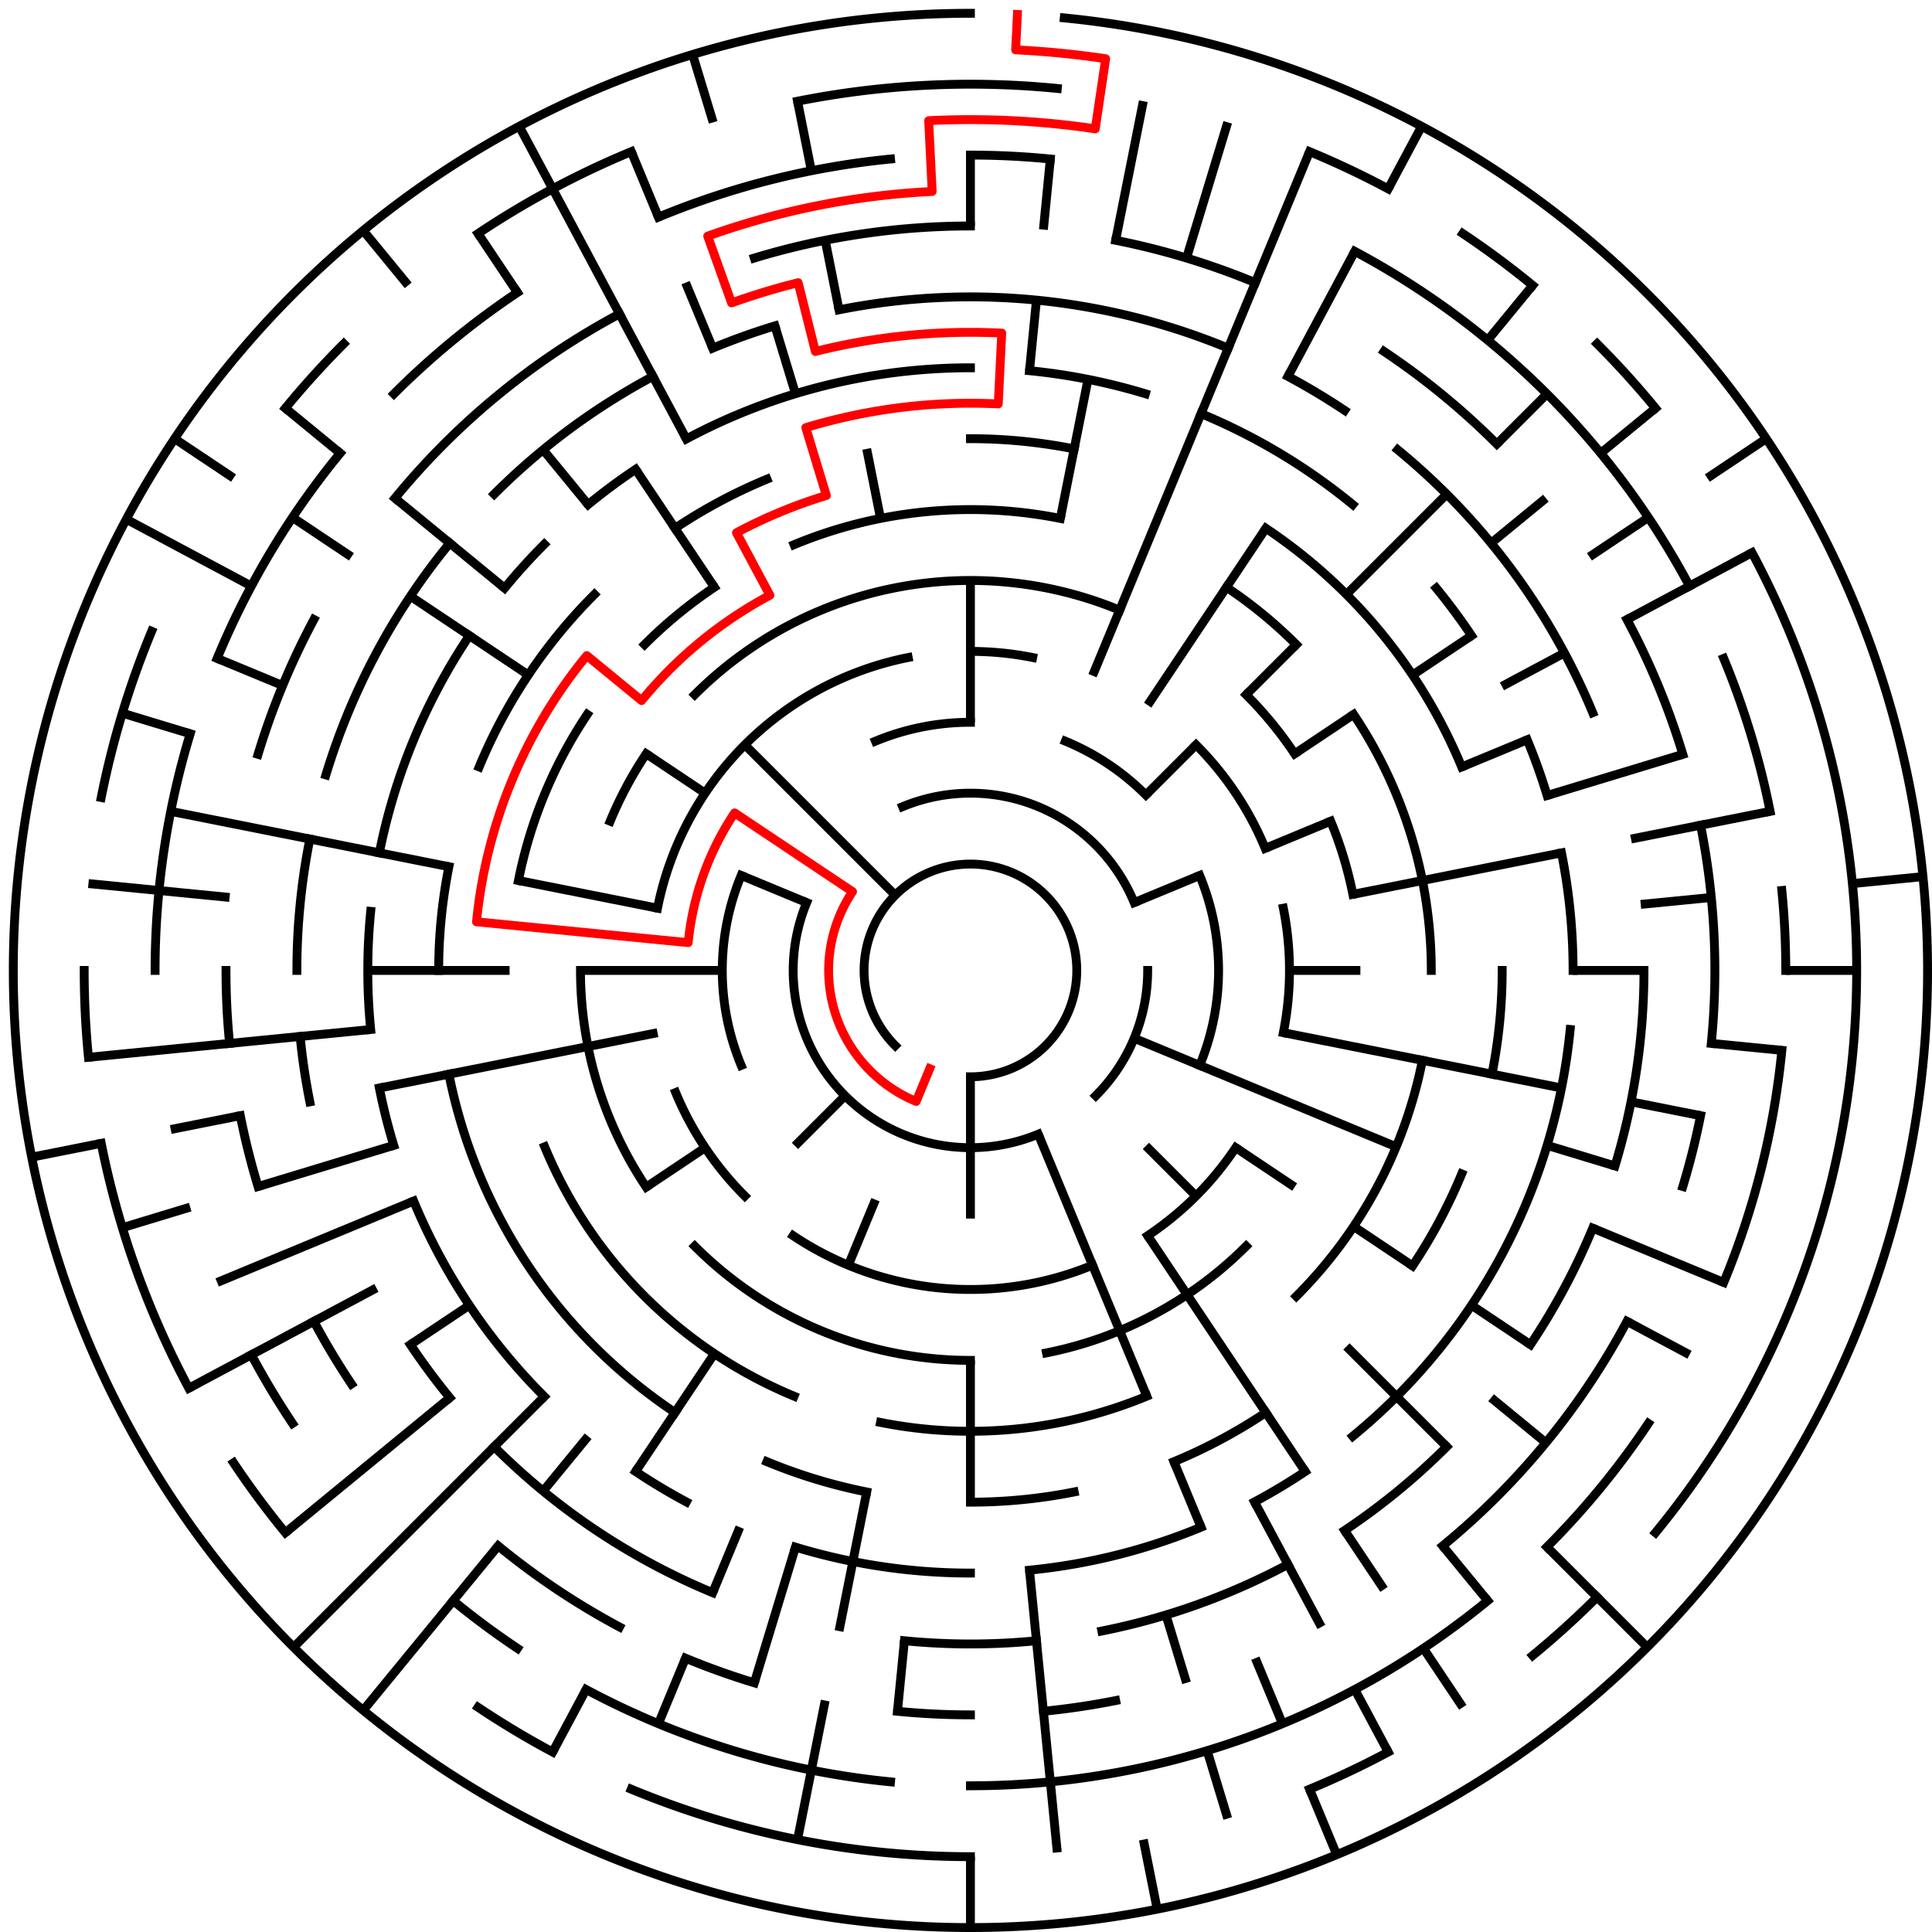 ﻿<?xml version="1.0" encoding="utf-8" standalone="no"?>
<!DOCTYPE svg PUBLIC "-//W3C//DTD SVG 1.1//EN" "http://www.w3.org/Graphics/SVG/1.1/DTD/svg11.dtd">
<svg width="436" height="436" version="1.1" xmlns="http://www.w3.org/2000/svg">
  <title>27 cells diameter theta maze</title>
  <g fill="none" stroke="#000000" stroke-width="2" stroke-linecap="square">
    <path d="M 202.029,235.971 A 24,24 0 1,1 219,243" />
    <path d="M 203.693,182.045 A 40,40 0 0,1 255.955,203.693" />
    <path d="M 259,219 A 40,40 0 0,1 247.284,247.284" />
    <path d="M 234.307,255.955 A 40,40 0 0,1 182.045,203.693" />
    <path d="M 197.57,167.263 A 56,56 0 0,1 219,163" />
    <path d="M 240.43,167.263 A 56,56 0 0,1 258.598,179.402" />
    <path d="M 270.737,197.57 A 56,56 0 0,1 270.737,240.43" />
    <path d="M 167.263,240.43 A 56,56 0 0,1 167.263,197.57" />
    <path d="M 219,147 A 72,72 0 0,1 233.047,148.383" />
    <path d="M 269.912,168.088 A 72,72 0 0,1 285.519,191.447" />
    <path d="M 289.617,204.953 A 72,72 0 0,1 289.617,233.047" />
    <path d="M 278.866,259.001 A 72,72 0 0,1 259.001,278.866" />
    <path d="M 246.553,285.519 A 72,72 0 0,1 178.999,278.866" />
    <path d="M 168.088,269.912 A 72,72 0 0,1 152.481,246.553" />
    <path d="M 148.383,204.953 A 72,72 0 0,1 204.953,148.383" />
    <path d="M 156.775,156.775 A 88,88 0 0,1 252.676,137.699" />
    <path d="M 281.225,156.775 A 88,88 0 0,1 292.169,170.11" />
    <path d="M 300.301,185.324 A 88,88 0 0,1 305.309,201.832" />
    <path d="M 281.225,281.225 A 88,88 0 0,1 236.168,305.309" />
    <path d="M 219,307 A 88,88 0 0,1 156.775,281.225" />
    <path d="M 145.831,267.89 A 88,88 0 0,1 131,219" />
    <path d="M 137.699,185.324 A 88,88 0 0,1 145.831,170.11" />
    <path d="M 179.201,122.917 A 104,104 0 0,1 239.289,116.998" />
    <path d="M 276.779,132.527 A 104,104 0 0,1 292.539,145.461" />
    <path d="M 305.473,161.221 A 104,104 0 0,1 323,219" />
    <path d="M 321.002,239.289 A 104,104 0 0,1 292.539,292.539" />
    <path d="M 258.799,315.083 A 104,104 0 0,1 198.711,321.002" />
    <path d="M 179.201,315.083 A 104,104 0 0,1 122.917,258.799" />
    <path d="M 116.998,198.711 A 104,104 0 0,1 132.527,161.221" />
    <path d="M 145.461,145.461 A 104,104 0 0,1 161.221,132.527" />
    <path d="M 219,99 A 120,120 0 0,1 242.411,101.306" />
    <path d="M 285.668,119.224 A 120,120 0 0,1 329.866,173.078" />
    <path d="M 339,219 A 120,120 0 0,1 336.694,242.411" />
    <path d="M 329.866,264.922 A 120,120 0 0,1 318.776,285.668" />
    <path d="M 285.668,318.776 A 120,120 0 0,1 264.922,329.866" />
    <path d="M 242.411,336.694 A 120,120 0 0,1 219,339" />
    <path d="M 195.589,336.694 A 120,120 0 0,1 173.078,329.866" />
    <path d="M 152.332,318.776 A 120,120 0 0,1 101.306,242.411" />
    <path d="M 99,219 A 120,120 0 0,1 101.306,195.589" />
    <path d="M 108.134,173.078 A 120,120 0 0,1 134.147,134.147" />
    <path d="M 152.332,119.224 A 120,120 0 0,1 173.078,108.134" />
    <path d="M 154.89,99.059 A 136,136 0 0,1 219,83" />
    <path d="M 232.33,83.655 A 136,136 0 0,1 258.479,88.856" />
    <path d="M 271.045,93.352 A 136,136 0 0,1 305.277,113.871" />
    <path d="M 324.129,132.723 A 136,136 0 0,1 332.08,143.442" />
    <path d="M 344.648,166.955 A 136,136 0 0,1 349.144,179.521" />
    <path d="M 352.387,192.468 A 136,136 0 0,1 355,219" />
    <path d="M 354.345,232.33 A 136,136 0 0,1 305.277,324.129" />
    <path d="M 294.558,332.08 A 136,136 0 0,1 283.11,338.941" />
    <path d="M 271.045,344.648 A 136,136 0 0,1 232.33,354.345" />
    <path d="M 219,355 A 136,136 0 0,1 179.521,349.144" />
    <path d="M 154.89,338.941 A 136,136 0 0,1 143.442,332.08" />
    <path d="M 122.833,315.167 A 136,136 0 0,1 93.352,271.045" />
    <path d="M 88.856,258.479 A 136,136 0 0,1 85.613,245.532" />
    <path d="M 83.655,232.33 A 136,136 0 0,1 83.655,205.67" />
    <path d="M 85.613,192.468 A 136,136 0 0,1 105.92,143.442" />
    <path d="M 113.871,132.723 A 136,136 0 0,1 122.833,122.833" />
    <path d="M 132.723,113.871 A 136,136 0 0,1 143.442,105.92" />
    <path d="M 189.346,69.921 A 152,152 0 0,1 277.168,78.57" />
    <path d="M 290.652,84.948 A 152,152 0 0,1 303.447,92.617" />
    <path d="M 315.428,101.502 A 152,152 0 0,1 359.43,160.832" />
    <path d="M 371,219 A 152,152 0 0,1 364.455,263.123" />
    <path d="M 359.43,277.168 A 152,152 0 0,1 345.383,303.447" />
    <path d="M 326.48,326.48 A 152,152 0 0,1 303.447,345.383" />
    <path d="M 290.652,353.052 A 152,152 0 0,1 248.654,368.079" />
    <path d="M 233.899,370.268 A 152,152 0 0,1 204.101,370.268" />
    <path d="M 160.832,359.43 A 152,152 0 0,1 111.52,326.48" />
    <path d="M 101.502,315.428 A 152,152 0 0,1 92.617,303.447" />
    <path d="M 69.921,248.654 A 152,152 0 0,1 67.732,233.899" />
    <path d="M 67,219 A 152,152 0 0,1 69.921,189.346" />
    <path d="M 73.545,174.877 A 152,152 0 0,1 101.502,122.572" />
    <path d="M 111.52,111.52 A 152,152 0 0,1 147.348,84.948" />
    <path d="M 160.832,78.57 A 152,152 0 0,1 174.877,73.545" />
    <path d="M 170.232,58.234 A 168,168 0 0,1 219,51" />
    <path d="M 251.775,54.228 A 168,168 0 0,1 283.291,63.788" />
    <path d="M 312.336,79.313 A 168,168 0 0,1 337.794,100.206" />
    <path d="M 367.163,139.805 A 168,168 0 0,1 379.766,170.232" />
    <path d="M 383.772,186.225 A 168,168 0 0,1 386.191,235.467" />
    <path d="M 383.772,251.775 A 168,168 0 0,1 379.766,267.768" />
    <path d="M 367.163,298.195 A 168,168 0 0,1 325.578,348.866" />
    <path d="M 251.775,383.772 A 168,168 0 0,1 235.467,386.191" />
    <path d="M 219,387 A 168,168 0 0,1 202.533,386.191" />
    <path d="M 170.232,379.766 A 168,168 0 0,1 154.709,374.212" />
    <path d="M 139.805,367.163 A 168,168 0 0,1 112.422,348.866" />
    <path d="M 79.313,312.336 A 168,168 0 0,1 70.837,298.195" />
    <path d="M 58.234,267.768 A 168,168 0 0,1 54.228,251.775" />
    <path d="M 51.809,235.467 A 168,168 0 0,1 51,219" />
    <path d="M 58.234,170.232 A 168,168 0 0,1 70.837,139.805" />
    <path d="M 89.134,112.422 A 168,168 0 0,1 139.805,70.837" />
    <path d="M 219,35 A 184,184 0 0,1 237.035,35.886" />
    <path d="M 305.737,56.726 A 184,184 0 0,1 381.274,132.263" />
    <path d="M 388.994,148.586 A 184,184 0 0,1 399.464,183.103" />
    <path d="M 402.114,200.965 A 184,184 0 0,1 403,219" />
    <path d="M 402.114,237.035 A 184,184 0 0,1 388.994,289.414" />
    <path d="M 371.99,321.225 A 184,184 0 0,1 349.108,349.108" />
    <path d="M 335.728,361.234 A 184,184 0 0,1 219,403" />
    <path d="M 200.965,402.114 A 184,184 0 0,1 132.263,381.274" />
    <path d="M 116.775,371.99 A 184,184 0 0,1 102.272,361.234" />
    <path d="M 66.01,321.225 A 184,184 0 0,1 56.726,305.737" />
    <path d="M 35,219 A 184,184 0 0,1 42.923,165.588" />
    <path d="M 49.006,148.586 A 184,184 0 0,1 76.766,102.272" />
    <path d="M 88.892,88.892 A 184,184 0 0,1 116.775,66.01" />
    <path d="M 148.586,49.006 A 184,184 0 0,1 200.965,35.886" />
    <path d="M 179.982,22.843 A 200,200 0 0,1 238.603,19.963" />
    <path d="M 295.537,34.224 A 200,200 0 0,1 313.279,42.616" />
    <path d="M 330.114,52.706 A 200,200 0 0,1 345.879,64.398" />
    <path d="M 360.421,77.579 A 200,200 0 0,1 373.602,92.121" />
    <path d="M 395.384,124.721 A 200,200 0 0,1 373.602,345.879" />
    <path d="M 360.421,360.421 A 200,200 0 0,1 345.879,373.602" />
    <path d="M 313.279,395.384 A 200,200 0 0,1 295.537,403.776" />
    <path d="M 219,419 A 200,200 0 0,1 142.463,403.776" />
    <path d="M 124.721,395.384 A 200,200 0 0,1 107.886,385.294" />
    <path d="M 64.398,345.879 A 200,200 0 0,1 52.706,330.114" />
    <path d="M 42.616,313.279 A 200,200 0 0,1 22.843,258.018" />
    <path d="M 19.963,238.603 A 200,200 0 0,1 19,219" />
    <path d="M 22.843,179.982 A 200,200 0 0,1 34.224,142.463" />
    <path d="M 64.398,92.121 A 200,200 0 0,1 77.579,77.579" />
    <path d="M 107.886,52.706 A 200,200 0 0,1 142.463,34.224" />
    <path d="M 240.172,4.04 A 216,216 0 1,1 219,3" />
  </g>
  <g fill="none" stroke="#000000" stroke-width="2" stroke-linecap="butt">
    <line x1="219" y1="35" x2="219" y2="51" />
    <line x1="219" y1="131" x2="219" y2="163" />
    <line x1="237.035" y1="35.886" x2="235.467" y2="51.809" />
    <line x1="233.899" y1="67.732" x2="232.33" y2="83.655" />
    <line x1="258.018" y1="22.843" x2="251.775" y2="54.228" />
    <line x1="245.532" y1="85.613" x2="239.289" y2="116.998" />
    <line x1="277.057" y1="27.612" x2="267.768" y2="58.234" />
    <line x1="295.537" y1="34.224" x2="246.553" y2="152.481" />
    <line x1="320.822" y1="28.505" x2="313.279" y2="42.616" />
    <line x1="305.737" y1="56.726" x2="290.652" y2="84.948" />
    <line x1="285.668" y1="119.224" x2="259.001" y2="159.134" />
    <line x1="345.879" y1="64.398" x2="335.728" y2="76.766" />
    <line x1="349.108" y1="88.892" x2="337.794" y2="100.206" />
    <line x1="326.48" y1="111.52" x2="303.853" y2="134.147" />
    <line x1="292.539" y1="145.461" x2="281.225" y2="156.775" />
    <line x1="269.912" y1="168.088" x2="258.598" y2="179.402" />
    <line x1="373.602" y1="92.121" x2="361.234" y2="102.272" />
    <line x1="348.866" y1="112.422" x2="336.498" y2="122.572" />
    <line x1="398.597" y1="98.997" x2="385.294" y2="107.886" />
    <line x1="371.99" y1="116.775" x2="358.687" y2="125.664" />
    <line x1="332.08" y1="143.442" x2="318.776" y2="152.332" />
    <line x1="305.473" y1="161.221" x2="292.169" y2="170.11" />
    <line x1="395.384" y1="124.721" x2="367.163" y2="139.805" />
    <line x1="353.052" y1="147.348" x2="338.941" y2="154.89" />
    <line x1="344.648" y1="166.955" x2="329.866" y2="173.078" />
    <line x1="300.301" y1="185.324" x2="285.519" y2="191.447" />
    <line x1="270.737" y1="197.57" x2="255.955" y2="203.693" />
    <line x1="379.766" y1="170.232" x2="349.144" y2="179.521" />
    <line x1="399.464" y1="183.103" x2="368.079" y2="189.346" />
    <line x1="352.387" y1="192.468" x2="305.309" y2="201.832" />
    <line x1="433.96" y1="197.828" x2="418.037" y2="199.397" />
    <line x1="386.191" y1="202.533" x2="370.268" y2="204.101" />
    <line x1="419" y1="219" x2="403" y2="219" />
    <line x1="371" y1="219" x2="355" y2="219" />
    <line x1="307" y1="219" x2="291" y2="219" />
    <line x1="402.114" y1="237.035" x2="386.191" y2="235.467" />
    <line x1="383.772" y1="251.775" x2="368.079" y2="248.654" />
    <line x1="352.387" y1="245.532" x2="289.617" y2="233.047" />
    <line x1="364.455" y1="263.123" x2="349.144" y2="258.479" />
    <line x1="388.994" y1="289.414" x2="359.43" y2="277.168" />
    <line x1="315.083" y1="258.799" x2="255.955" y2="234.307" />
    <line x1="381.274" y1="305.737" x2="367.163" y2="298.195" />
    <line x1="345.383" y1="303.447" x2="332.08" y2="294.558" />
    <line x1="318.776" y1="285.668" x2="305.473" y2="276.779" />
    <line x1="292.169" y1="267.89" x2="278.866" y2="259.001" />
    <line x1="348.866" y1="325.578" x2="336.498" y2="315.428" />
    <line x1="371.735" y1="371.735" x2="349.108" y2="349.108" />
    <line x1="326.48" y1="326.48" x2="303.853" y2="303.853" />
    <line x1="269.912" y1="269.912" x2="258.598" y2="258.598" />
    <line x1="335.728" y1="361.234" x2="325.578" y2="348.866" />
    <line x1="330.114" y1="385.294" x2="321.225" y2="371.99" />
    <line x1="312.336" y1="358.687" x2="303.447" y2="345.383" />
    <line x1="294.558" y1="332.08" x2="259.001" y2="278.866" />
    <line x1="313.279" y1="395.384" x2="305.737" y2="381.274" />
    <line x1="298.195" y1="367.163" x2="283.11" y2="338.941" />
    <line x1="301.66" y1="418.558" x2="295.537" y2="403.776" />
    <line x1="289.414" y1="388.994" x2="283.291" y2="374.212" />
    <line x1="271.045" y1="344.648" x2="264.922" y2="329.866" />
    <line x1="258.799" y1="315.083" x2="234.307" y2="255.955" />
    <line x1="277.057" y1="410.388" x2="272.412" y2="395.077" />
    <line x1="267.768" y1="379.766" x2="263.123" y2="364.455" />
    <line x1="261.14" y1="430.85" x2="258.018" y2="415.157" />
    <line x1="238.603" y1="418.037" x2="232.33" y2="354.345" />
    <line x1="219" y1="435" x2="219" y2="419" />
    <line x1="219" y1="339" x2="219" y2="307" />
    <line x1="219" y1="275" x2="219" y2="243" />
    <line x1="202.533" y1="386.191" x2="204.101" y2="370.268" />
    <line x1="179.982" y1="415.157" x2="186.225" y2="383.772" />
    <line x1="189.346" y1="368.079" x2="195.589" y2="336.694" />
    <line x1="170.232" y1="379.766" x2="179.521" y2="349.144" />
    <line x1="148.586" y1="388.994" x2="154.709" y2="374.212" />
    <line x1="160.832" y1="359.43" x2="166.955" y2="344.648" />
    <line x1="191.447" y1="285.519" x2="197.57" y2="270.737" />
    <line x1="124.721" y1="395.384" x2="132.263" y2="381.274" />
    <line x1="143.442" y1="332.08" x2="161.221" y2="305.473" />
    <line x1="81.971" y1="385.97" x2="112.422" y2="348.866" />
    <line x1="122.572" y1="336.498" x2="132.723" y2="324.129" />
    <line x1="66.265" y1="371.735" x2="122.833" y2="315.167" />
    <line x1="179.402" y1="258.598" x2="190.716" y2="247.284" />
    <line x1="64.398" y1="345.879" x2="101.502" y2="315.428" />
    <line x1="92.617" y1="303.447" x2="105.92" y2="294.558" />
    <line x1="145.831" y1="267.89" x2="159.134" y2="259.001" />
    <line x1="42.616" y1="313.279" x2="84.948" y2="290.652" />
    <line x1="49.006" y1="289.414" x2="93.352" y2="271.045" />
    <line x1="27.612" y1="277.057" x2="42.923" y2="272.412" />
    <line x1="58.234" y1="267.768" x2="88.856" y2="258.479" />
    <line x1="7.15" y1="261.14" x2="22.843" y2="258.018" />
    <line x1="38.536" y1="254.897" x2="54.228" y2="251.775" />
    <line x1="85.613" y1="245.532" x2="148.383" y2="233.047" />
    <line x1="19.963" y1="238.603" x2="83.655" y2="232.33" />
    <line x1="83" y1="219" x2="115" y2="219" />
    <line x1="131" y1="219" x2="163" y2="219" />
    <line x1="19.963" y1="199.397" x2="51.809" y2="202.533" />
    <line x1="38.536" y1="183.103" x2="101.306" y2="195.589" />
    <line x1="116.998" y1="198.711" x2="148.383" y2="204.953" />
    <line x1="27.612" y1="160.943" x2="42.923" y2="165.588" />
    <line x1="49.006" y1="148.586" x2="63.788" y2="154.709" />
    <line x1="167.263" y1="197.57" x2="182.045" y2="203.693" />
    <line x1="28.505" y1="117.178" x2="56.726" y2="132.263" />
    <line x1="39.403" y1="98.997" x2="52.706" y2="107.886" />
    <line x1="66.01" y1="116.775" x2="79.313" y2="125.664" />
    <line x1="92.617" y1="134.553" x2="119.224" y2="152.332" />
    <line x1="145.831" y1="170.11" x2="159.134" y2="178.999" />
    <line x1="64.398" y1="92.121" x2="76.766" y2="102.272" />
    <line x1="89.134" y1="112.422" x2="113.871" y2="132.723" />
    <line x1="168.088" y1="168.088" x2="202.029" y2="202.029" />
    <line x1="81.971" y1="52.03" x2="92.121" y2="64.398" />
    <line x1="122.572" y1="101.502" x2="132.723" y2="113.871" />
    <line x1="107.886" y1="52.706" x2="116.775" y2="66.01" />
    <line x1="143.442" y1="105.92" x2="161.221" y2="132.527" />
    <line x1="117.178" y1="28.505" x2="154.89" y2="99.059" />
    <line x1="142.463" y1="34.224" x2="148.586" y2="49.006" />
    <line x1="154.709" y1="63.788" x2="160.832" y2="78.57" />
    <line x1="156.299" y1="12.301" x2="160.943" y2="27.612" />
    <line x1="174.877" y1="73.545" x2="179.521" y2="88.856" />
    <line x1="179.982" y1="22.843" x2="183.103" y2="38.536" />
    <line x1="186.225" y1="54.228" x2="189.346" y2="69.921" />
    <line x1="195.589" y1="101.306" x2="198.711" y2="116.998" />
  </g>
  <path fill="none" stroke="#ff0000" stroke-width="2" stroke-linecap="square" stroke-linejoin="round" d="M 229.599,3.26 L 229.206,11.251 A 208,208 0 0,1 249.52,13.251 L 247.172,29.078 A 192,192 0 0,0 209.579,27.231 L 210.364,43.212 A 176,176 0 0,0 159.707,53.288 L 165.098,68.353 A 160,160 0 0,1 180.123,63.795 L 184.011,79.315 A 144,144 0 0,1 226.066,75.173 L 225.281,91.154 A 128,128 0 0,0 181.844,96.512 L 186.488,111.823 A 112,112 0 0,0 166.204,120.225 L 173.746,134.336 A 96,96 0 0,0 144.791,158.098 L 132.423,147.948 A 112,112 0 0,0 107.539,208.022 L 155.308,212.727 A 64,64 0 0,1 165.786,183.444 L 192.393,201.222 A 32,32 0 0,0 206.754,248.564 L 209.816,241.173" />
  <type>Circular</type>
</svg>